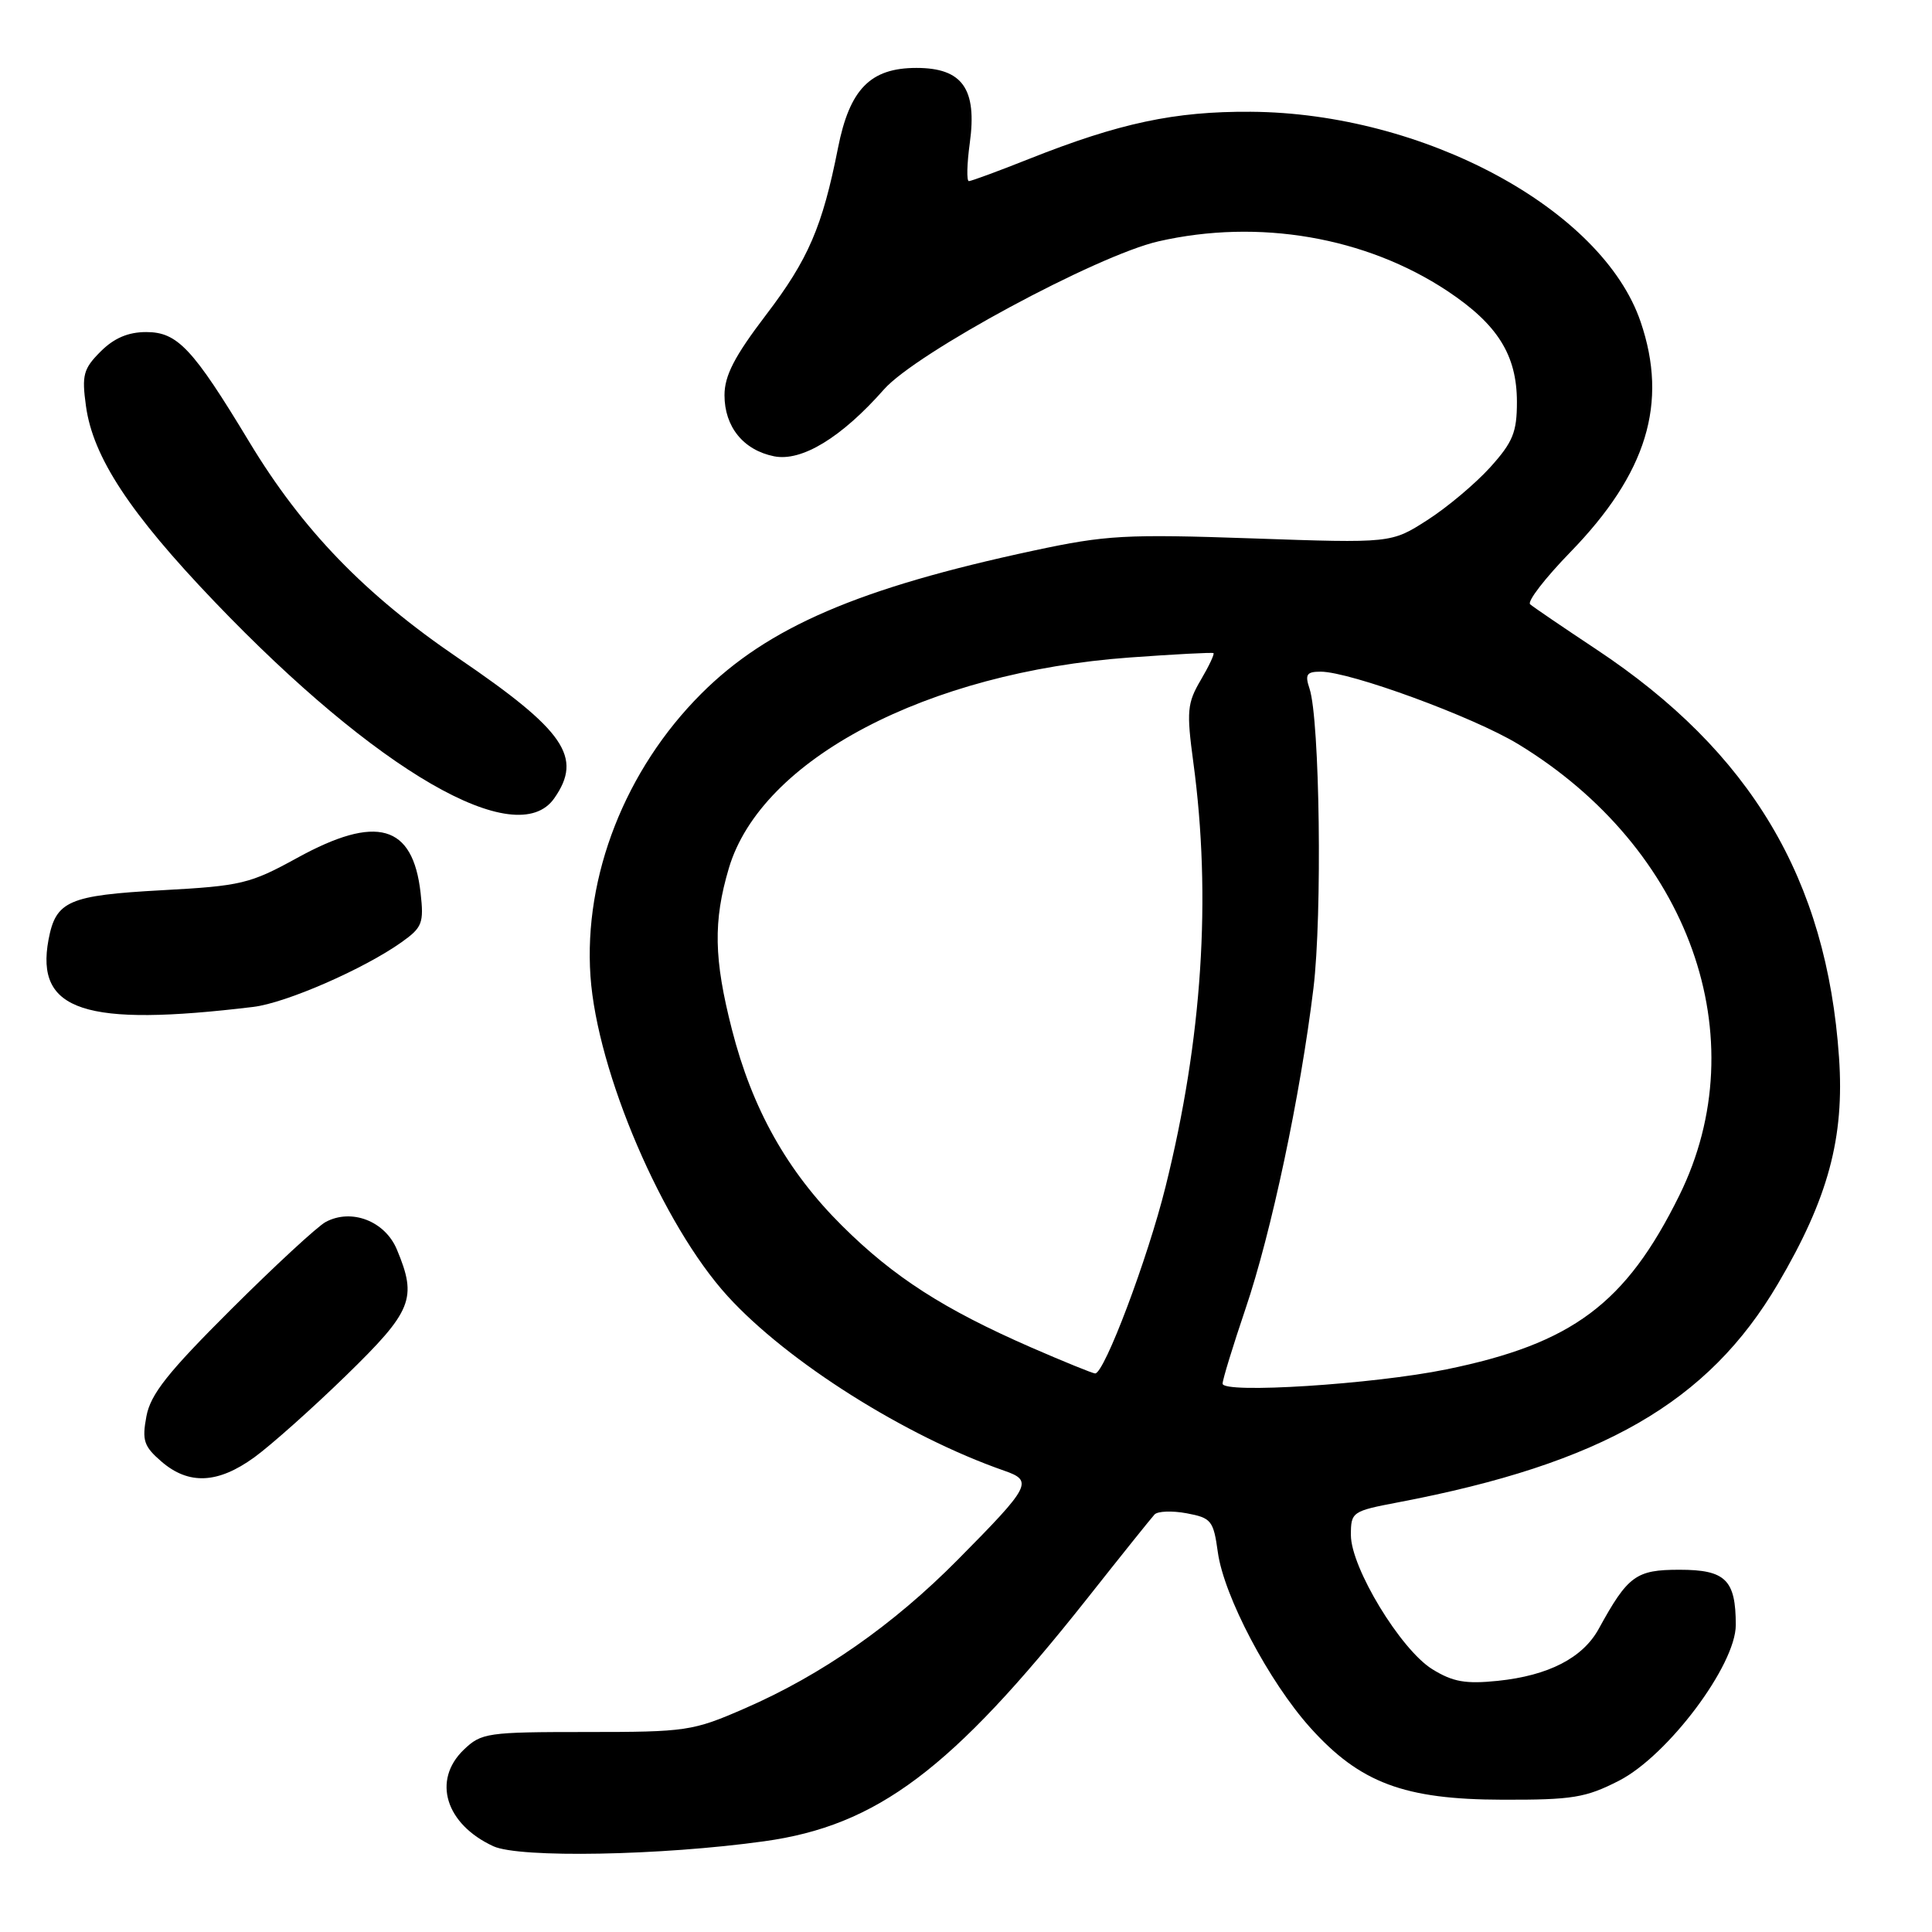 <?xml version="1.0" encoding="UTF-8" standalone="no"?>
<!DOCTYPE svg PUBLIC "-//W3C//DTD SVG 1.1//EN" "http://www.w3.org/Graphics/SVG/1.1/DTD/svg11.dtd" >
<svg xmlns="http://www.w3.org/2000/svg" xmlns:xlink="http://www.w3.org/1999/xlink" version="1.1" viewBox="0 0 256 256">
 <g >
 <path fill="currentColor"
d=" M 101.25 243.98 C 116.22 241.91 126.09 234.49 143.99 211.90 C 148.51 206.18 152.56 201.13 152.98 200.68 C 153.40 200.23 155.32 200.16 157.25 200.52 C 160.51 201.13 160.79 201.49 161.37 205.68 C 162.17 211.50 168.14 222.83 173.63 228.94 C 180.20 236.24 186.06 238.44 199.03 238.47 C 208.37 238.50 210.11 238.21 214.53 235.95 C 221.00 232.63 230.00 220.64 230.00 215.32 C 230.00 209.33 228.64 208.00 222.54 208.00 C 216.77 208.00 215.71 208.78 211.84 215.83 C 209.72 219.69 205.19 222.02 198.47 222.72 C 194.19 223.16 192.51 222.86 189.79 221.18 C 185.60 218.59 179.00 207.72 179.00 203.40 C 179.00 200.34 179.16 200.23 185.25 199.07 C 212.28 193.93 226.34 185.83 235.59 170.10 C 242.25 158.78 244.42 150.74 243.68 140.11 C 242.05 116.49 232.01 99.63 211.50 86.03 C 207.10 83.11 203.16 80.43 202.75 80.07 C 202.34 79.70 204.73 76.61 208.06 73.18 C 218.22 62.73 221.07 53.42 217.39 42.64 C 212.30 27.70 188.65 14.96 165.73 14.81 C 155.65 14.74 148.34 16.30 136.35 21.06 C 132.28 22.68 128.69 24.00 128.38 24.00 C 128.07 24.00 128.12 21.74 128.50 18.97 C 129.49 11.77 127.53 9.00 121.43 9.00 C 115.33 9.00 112.58 11.81 111.04 19.60 C 108.97 30.05 107.11 34.37 101.50 41.73 C 97.32 47.22 96.00 49.77 96.00 52.37 C 96.00 56.55 98.50 59.64 102.56 60.46 C 106.22 61.20 111.50 57.98 117.12 51.61 C 121.36 46.78 145.36 33.84 153.50 31.98 C 166.78 28.95 180.97 31.39 191.79 38.56 C 198.44 42.98 200.99 47.04 201.00 53.25 C 201.00 57.28 200.47 58.58 197.45 61.93 C 195.49 64.09 191.75 67.24 189.12 68.92 C 184.35 71.98 184.35 71.98 165.93 71.34 C 149.15 70.76 146.56 70.90 137.00 72.95 C 113.80 77.91 101.73 83.11 92.92 91.92 C 82.85 101.99 77.33 116.08 78.24 129.35 C 79.12 142.05 87.79 162.28 96.41 171.74 C 104.33 180.44 119.97 190.31 133.05 194.87 C 136.94 196.22 136.61 196.87 126.91 206.67 C 118.35 215.32 108.86 221.95 98.67 226.38 C 91.79 229.38 90.95 229.50 77.70 229.50 C 64.57 229.50 63.78 229.61 61.45 231.85 C 57.24 235.90 59.04 241.72 65.38 244.64 C 68.83 246.22 87.60 245.88 101.25 243.98 Z  M 33.69 193.11 C 35.88 191.52 41.35 186.65 45.84 182.28 C 54.65 173.70 55.31 172.07 52.59 165.57 C 51.02 161.80 46.58 160.08 43.15 161.92 C 42.07 162.50 36.44 167.70 30.64 173.48 C 22.24 181.85 19.95 184.73 19.40 187.67 C 18.80 190.88 19.06 191.65 21.41 193.68 C 25.02 196.78 28.87 196.60 33.69 193.11 Z  M 33.57 133.42 C 37.90 132.90 48.25 128.38 53.22 124.84 C 55.96 122.89 56.18 122.31 55.73 118.31 C 54.71 109.25 49.91 107.89 39.39 113.67 C 33.13 117.11 31.97 117.39 21.46 117.96 C 9.07 118.64 7.40 119.37 6.43 124.51 C 4.66 133.97 11.22 136.12 33.57 133.42 Z  M 73.44 105.78 C 77.26 100.33 74.85 96.82 60.69 87.18 C 48.35 78.78 40.08 70.23 33.05 58.59 C 25.54 46.15 23.52 44.00 19.37 44.00 C 16.98 44.00 15.11 44.80 13.33 46.58 C 11.05 48.86 10.82 49.70 11.39 53.80 C 12.31 60.56 17.21 68.01 28.44 79.74 C 49.93 102.20 68.45 112.91 73.44 105.78 Z  M 162.00 183.34 C 162.00 182.81 163.37 178.35 165.03 173.44 C 168.45 163.37 172.30 145.22 174.04 130.94 C 175.22 121.20 174.88 95.35 173.52 91.25 C 172.89 89.37 173.13 89.00 174.99 89.00 C 178.90 89.00 195.20 94.98 201.15 98.59 C 223.88 112.40 232.84 137.50 222.51 158.42 C 215.42 172.76 208.35 178.04 191.65 181.45 C 181.98 183.43 162.00 184.70 162.00 183.34 Z  M 136.65 178.55 C 125.07 173.49 118.43 169.23 111.59 162.43 C 104.31 155.21 99.67 146.94 96.98 136.40 C 94.59 127.06 94.49 122.07 96.58 115.03 C 100.87 100.60 122.82 89.07 149.71 87.12 C 155.64 86.69 160.63 86.43 160.79 86.54 C 160.95 86.66 160.19 88.27 159.10 90.12 C 157.31 93.17 157.21 94.24 158.12 101.00 C 160.54 118.89 159.31 137.69 154.44 157.25 C 152.08 166.77 146.33 182.01 145.11 181.99 C 144.78 181.98 140.97 180.43 136.65 178.55 Z "/>
</g>
</svg>